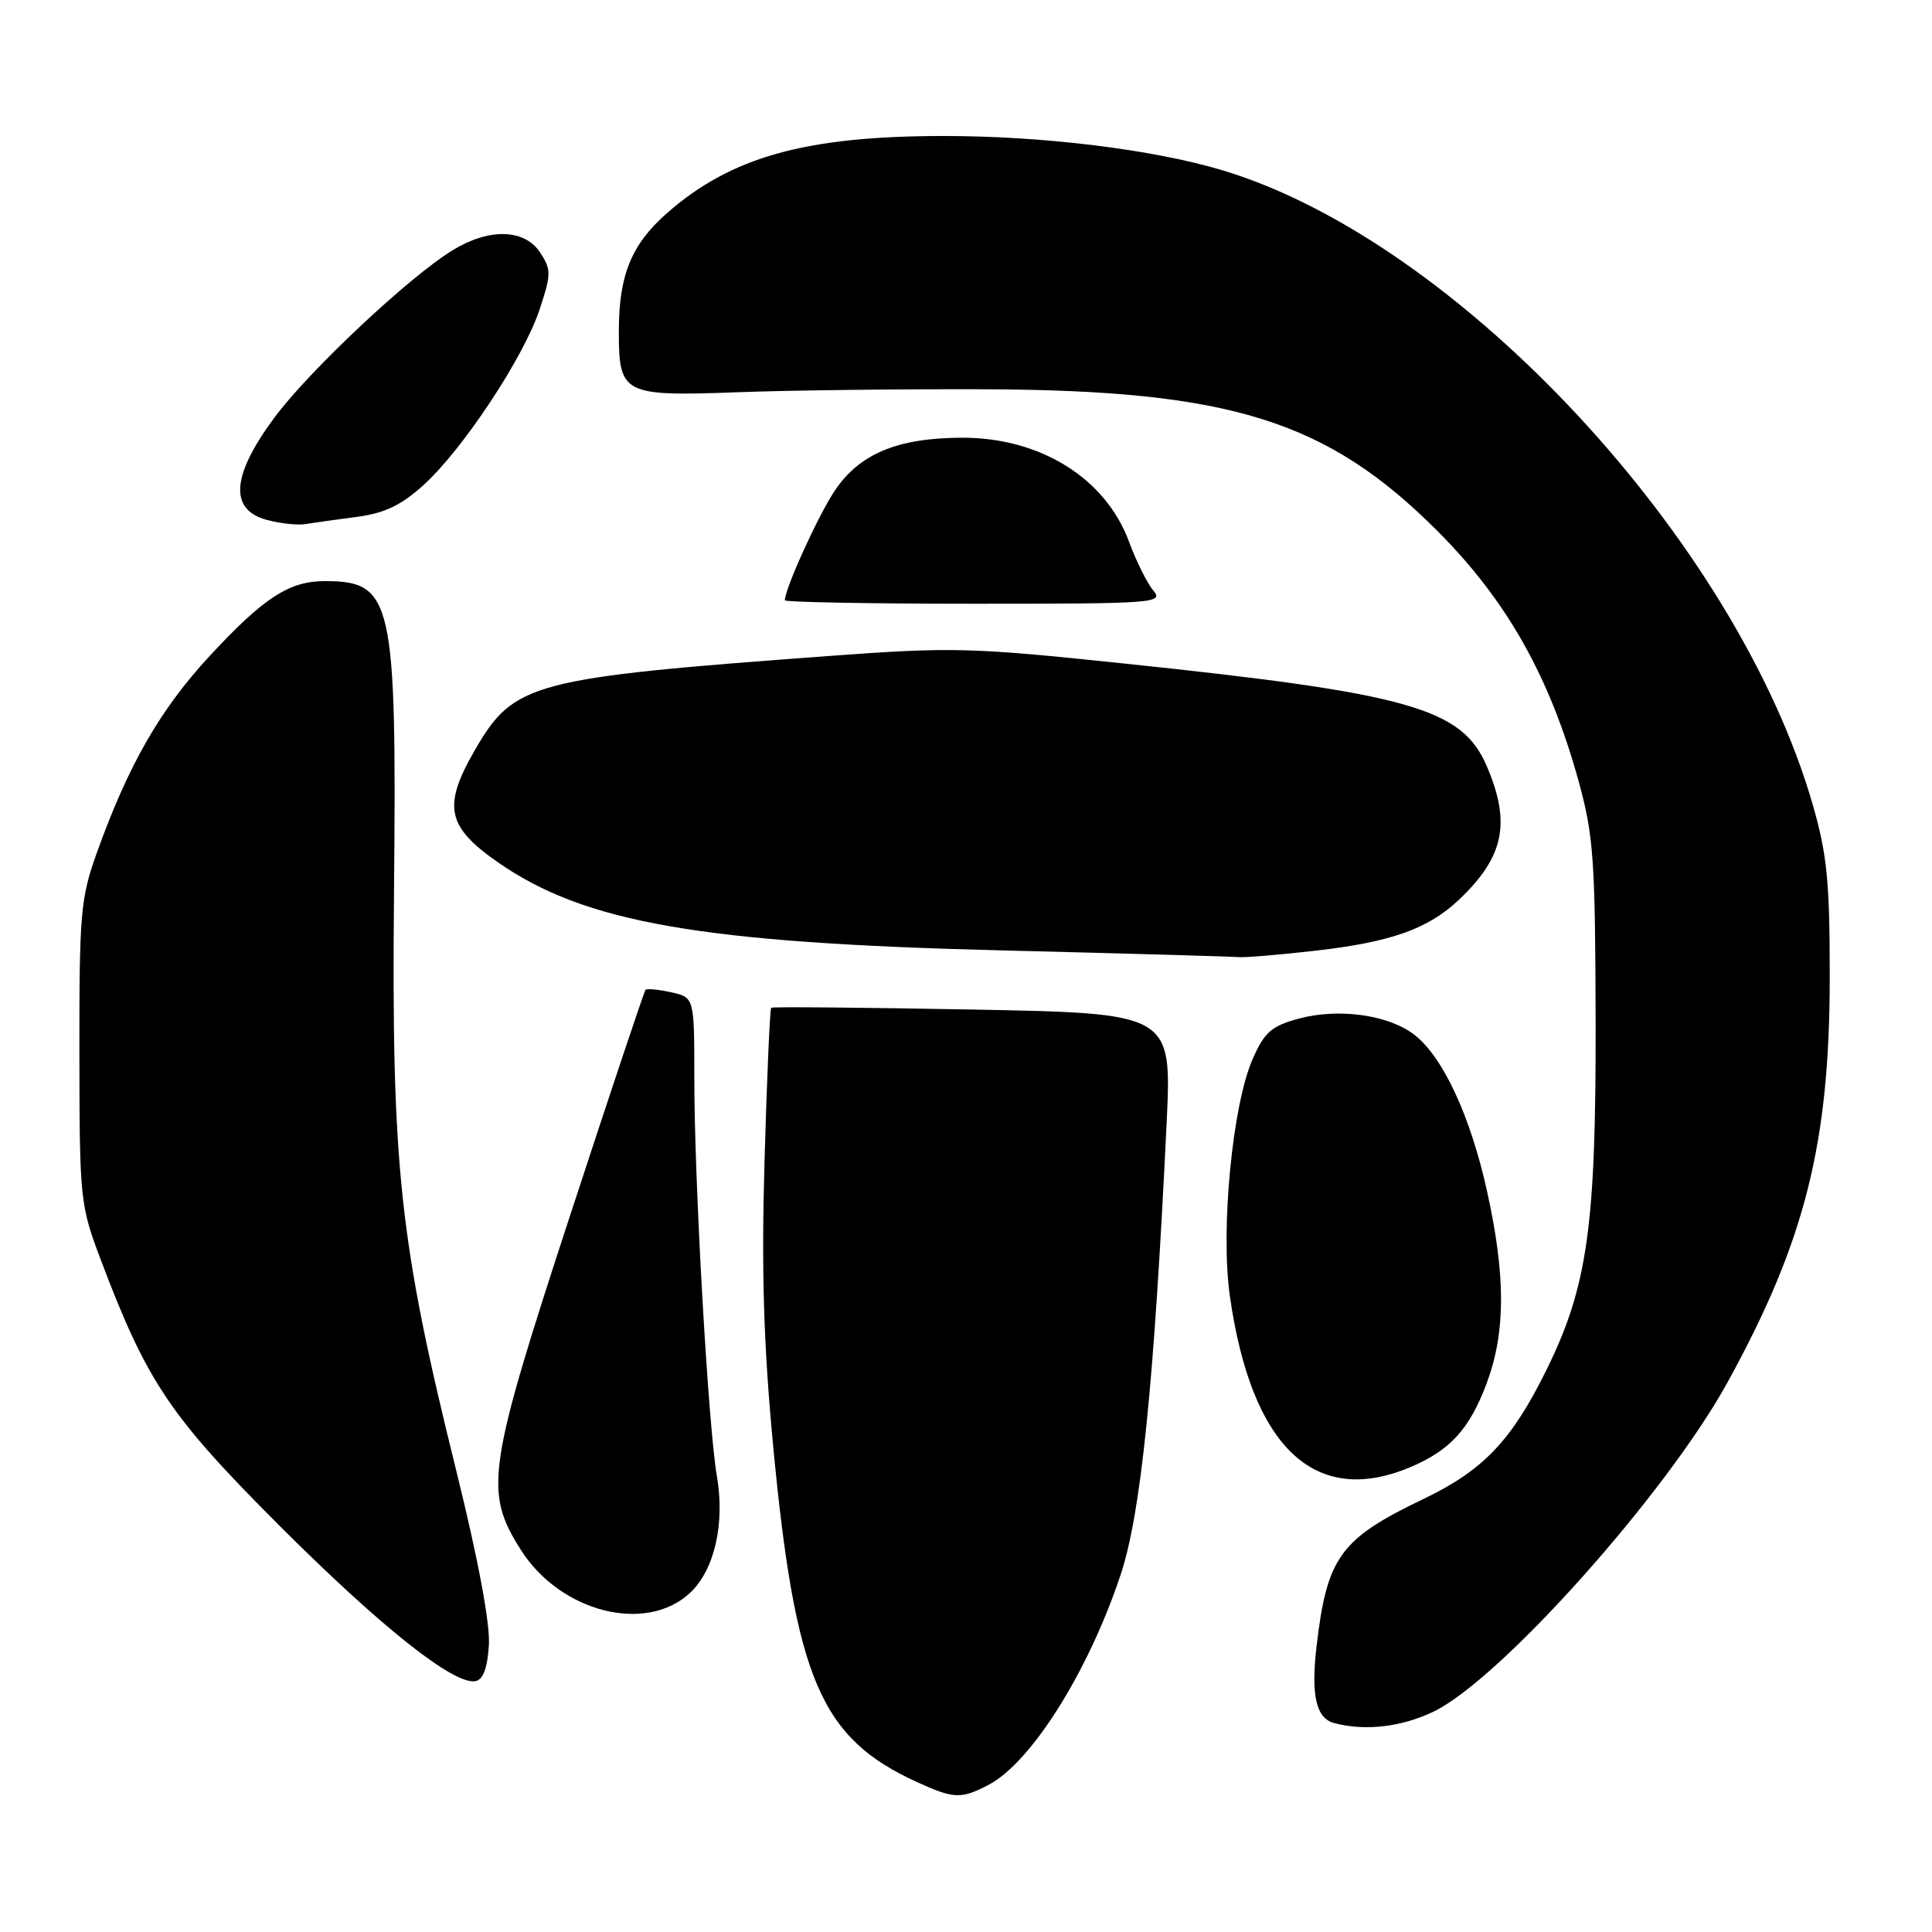 <?xml version="1.0" encoding="UTF-8" standalone="no"?>
<!DOCTYPE svg PUBLIC "-//W3C//DTD SVG 1.1//EN" "http://www.w3.org/Graphics/SVG/1.1/DTD/svg11.dtd" >
<svg xmlns="http://www.w3.org/2000/svg" xmlns:xlink="http://www.w3.org/1999/xlink" version="1.1" viewBox="0 0 256 256">
 <g >
 <path fill="currentColor"
d=" M 130.94 236.53 C 136.60 233.60 144.18 221.58 148.47 208.72 C 151.18 200.62 152.91 183.59 154.58 148.89 C 155.28 134.27 155.28 134.27 128.89 133.77 C 114.37 133.50 102.36 133.39 102.19 133.53 C 102.02 133.67 101.62 142.73 101.31 153.65 C 100.88 168.38 101.18 178.13 102.43 191.42 C 105.37 222.46 108.71 230.30 121.50 236.13 C 126.38 238.36 127.33 238.40 130.94 236.53 Z  M 189.93 226.81 C 198.78 222.57 220.81 197.90 228.91 183.16 C 239.17 164.50 242.44 151.53 242.45 129.50 C 242.46 116.93 242.10 113.23 240.22 106.70 C 230.17 71.70 193.22 31.96 162.00 22.57 C 152.83 19.81 138.19 18.01 125.00 18.02 C 106.74 18.03 96.86 20.79 88.38 28.24 C 83.67 32.37 82.00 36.47 82.00 43.85 C 82.00 52.28 82.49 52.53 97.86 51.97 C 104.81 51.71 119.50 51.54 130.50 51.58 C 163.09 51.71 175.88 55.72 190.54 70.43 C 199.67 79.59 205.35 89.67 209.17 103.50 C 211.16 110.70 211.38 113.91 211.43 135.50 C 211.48 162.48 210.35 170.48 204.93 181.49 C 200.32 190.85 196.56 194.81 188.68 198.59 C 177.57 203.91 175.84 206.29 174.45 218.14 C 173.69 224.66 174.39 227.69 176.80 228.32 C 180.89 229.40 185.69 228.84 189.93 226.81 Z  M 64.78 217.99 C 64.96 215.17 63.37 206.65 60.50 195.05 C 52.90 164.39 51.87 154.78 52.21 118.00 C 52.57 79.40 52.03 77.00 43.02 77.00 C 38.32 77.00 34.92 79.21 27.80 86.90 C 21.21 94.01 17.00 101.36 12.83 113.00 C 10.68 118.99 10.50 121.06 10.52 139.50 C 10.54 159.02 10.61 159.68 13.38 167.00 C 19.48 183.13 22.50 187.62 36.94 202.07 C 50.45 215.58 60.15 223.29 63.00 222.76 C 64.02 222.57 64.59 221.03 64.78 217.99 Z  M 91.46 211.04 C 94.67 208.02 96.08 201.87 94.99 195.59 C 93.84 188.92 91.99 156.40 92.00 142.83 C 92.00 132.16 92.00 132.16 88.93 131.48 C 87.24 131.11 85.71 130.97 85.54 131.15 C 85.36 131.34 80.89 144.70 75.61 160.84 C 64.55 194.63 64.10 197.62 69.01 205.36 C 74.27 213.65 85.62 216.52 91.46 211.04 Z  M 186.77 194.45 C 192.12 192.22 194.71 189.39 196.99 183.30 C 199.51 176.56 199.53 169.08 197.04 157.84 C 194.85 147.93 191.23 140.11 187.46 137.15 C 184.06 134.48 177.43 133.54 172.10 134.97 C 168.48 135.95 167.55 136.76 165.99 140.31 C 163.30 146.41 161.71 162.91 162.96 171.71 C 165.80 191.71 174.17 199.71 186.77 194.45 Z  M 174.33 125.97 C 184.36 124.82 189.25 123.08 193.34 119.20 C 199.30 113.53 200.23 109.05 197.01 101.53 C 193.72 93.84 186.80 91.88 148.86 87.91 C 128.60 85.78 126.10 85.72 109.86 86.92 C 70.41 89.83 68.10 90.44 62.94 99.36 C 58.63 106.81 59.18 109.52 65.95 114.24 C 77.47 122.27 92.82 124.95 133.00 125.94 C 149.22 126.34 163.18 126.74 164.00 126.82 C 164.82 126.91 169.47 126.53 174.33 125.97 Z  M 152.82 78.25 C 152.01 77.29 150.56 74.38 149.60 71.78 C 146.51 63.39 137.88 58.00 127.56 58.00 C 118.95 58.00 113.84 60.13 110.57 65.08 C 108.37 68.39 104.00 78.02 104.00 79.54 C 104.00 79.79 115.32 80.00 129.15 80.00 C 153.01 80.00 154.23 79.91 152.82 78.25 Z  M 47.33 68.48 C 50.93 68.01 53.16 66.95 56.09 64.30 C 61.31 59.58 69.37 47.40 71.49 41.04 C 73.05 36.32 73.06 35.74 71.57 33.46 C 69.51 30.33 64.84 30.19 60.02 33.13 C 54.25 36.64 40.96 49.12 36.34 55.36 C 30.71 62.96 30.34 67.48 35.25 68.86 C 37.04 69.36 39.40 69.62 40.50 69.44 C 41.60 69.26 44.67 68.83 47.33 68.48 Z "/>
</g>
</svg>